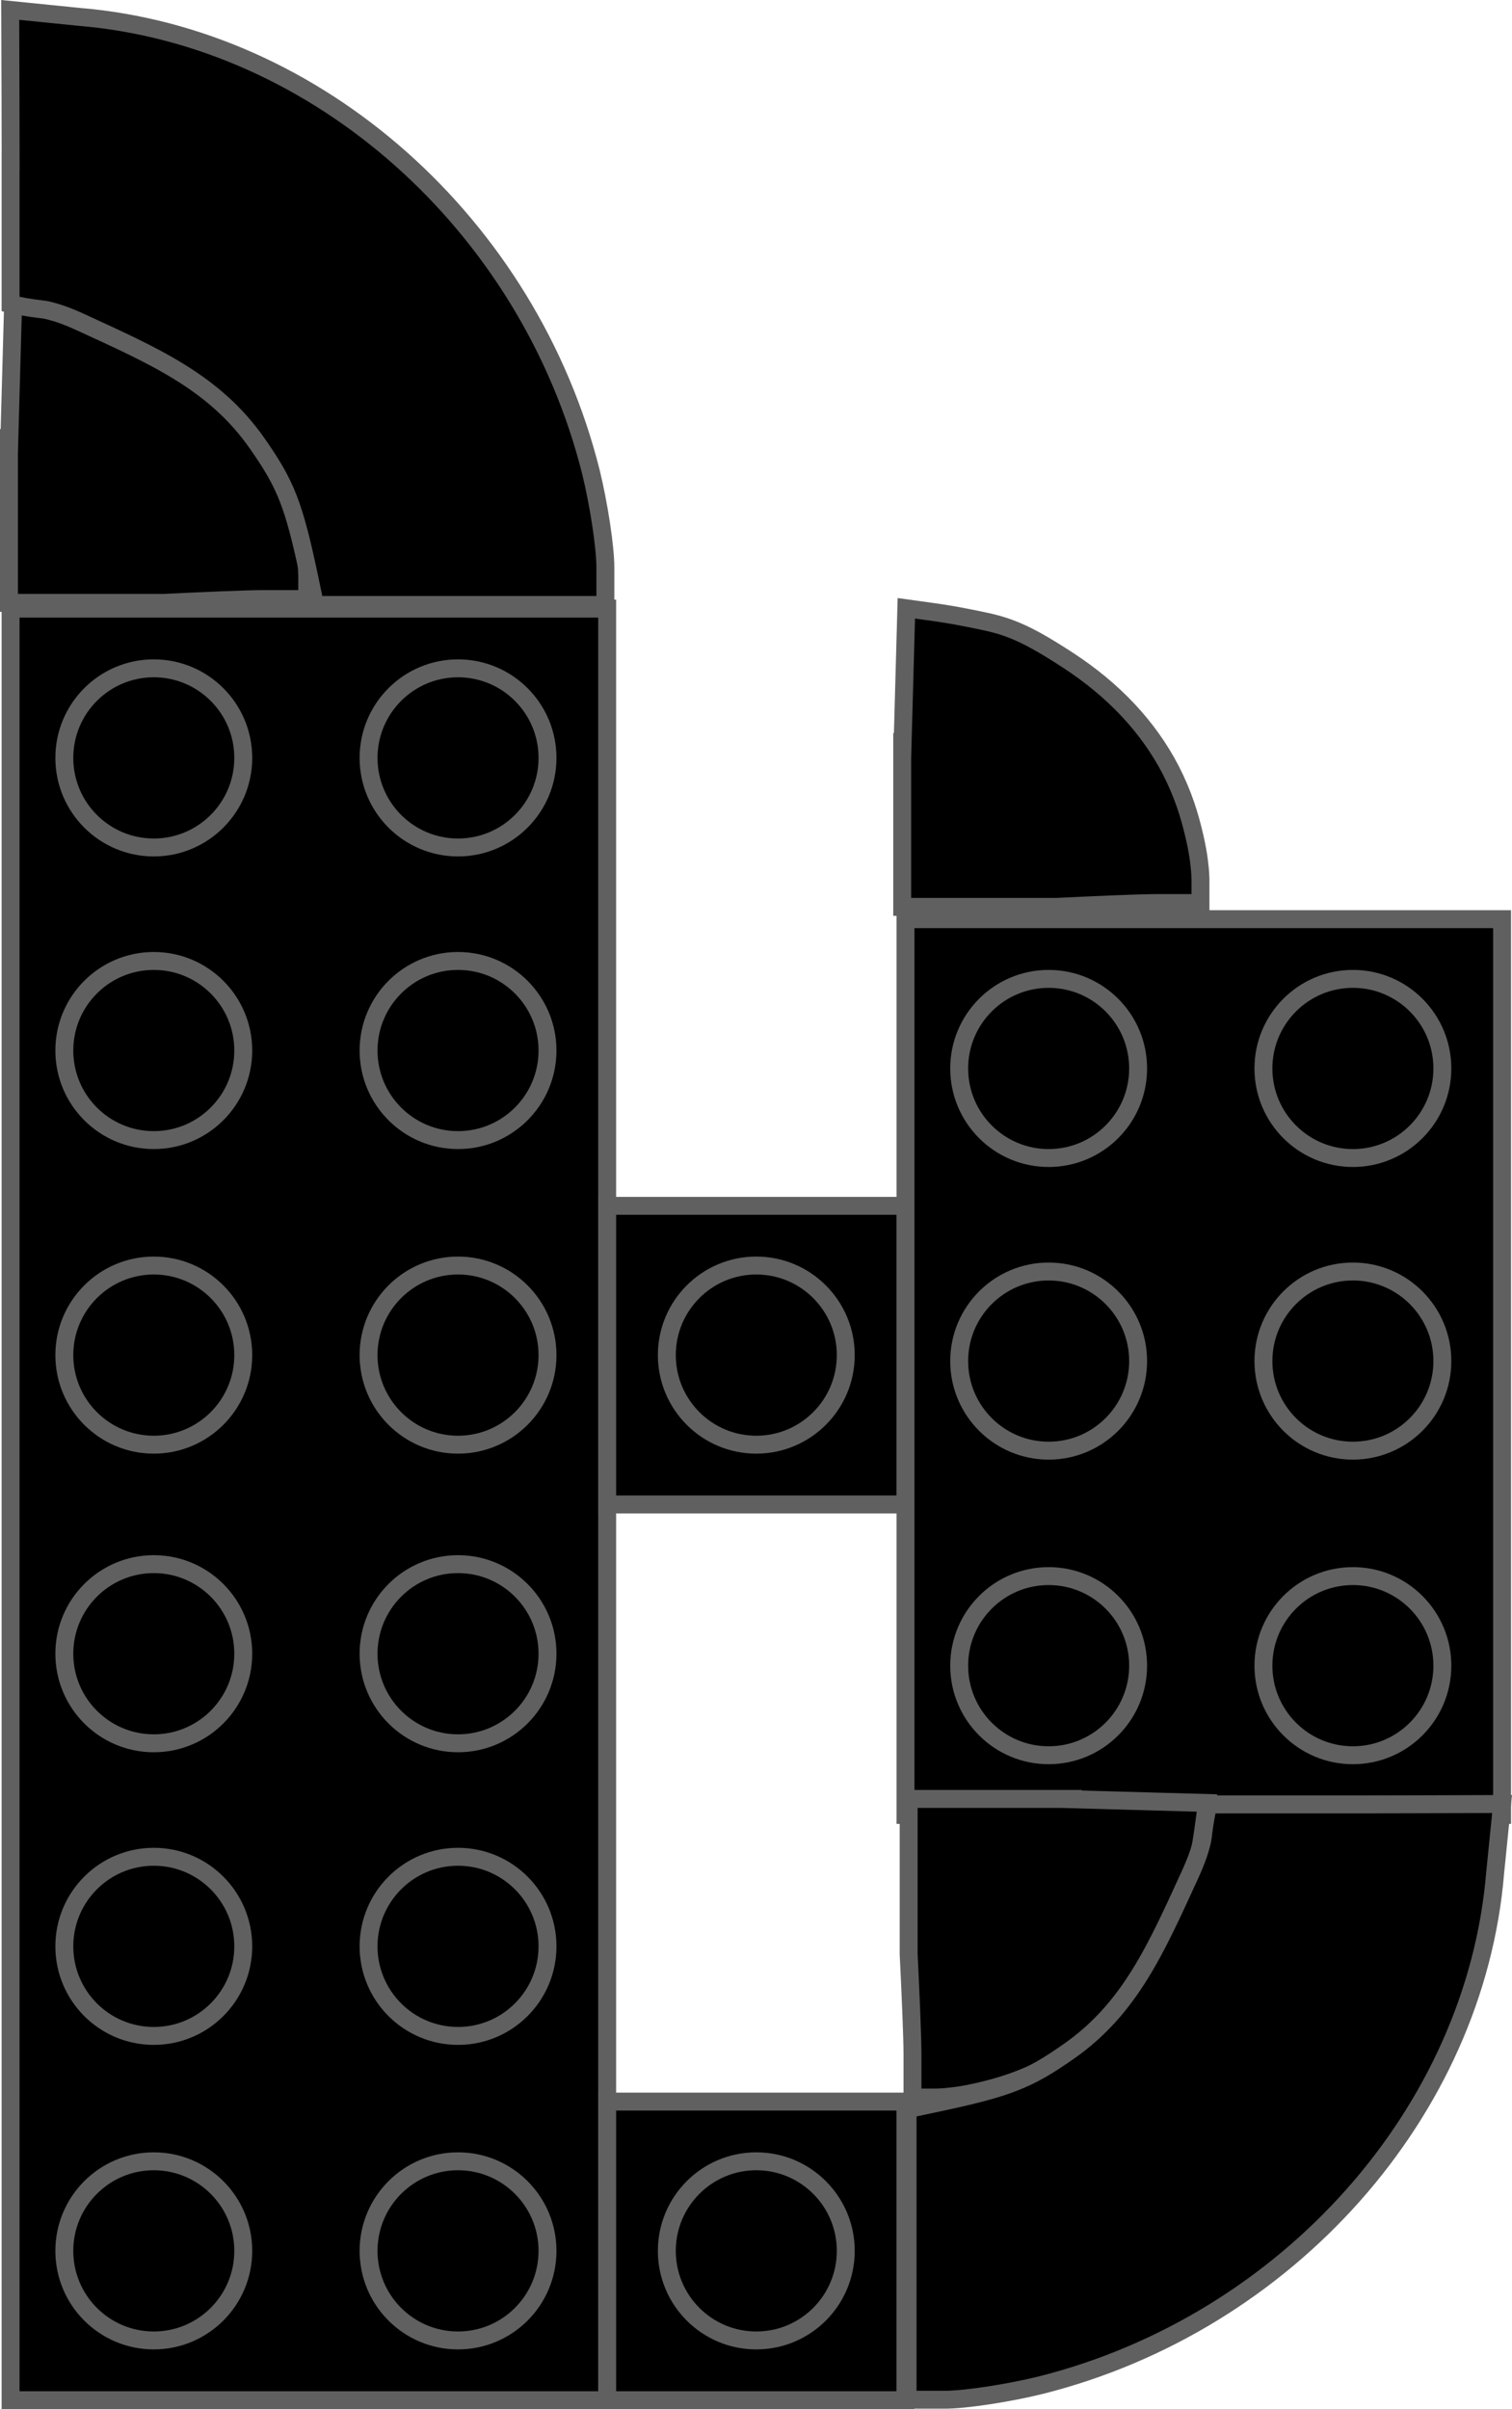 <?xml version="1.0" encoding="UTF-8"?>
<svg id="Layer_1" data-name="Layer 1" xmlns="http://www.w3.org/2000/svg" viewBox="0 0 253.16 403.16">
  <defs>
    <style>
      .cls-1 {
        stroke: #606060;
        stroke-miterlimit: 10;
        stroke-width: 3px;
      }
    </style>
  </defs>
  <g>
    <rect class="cls-1" x="151.61" y="153.82" width="99.89" height="149.9"/>
    <ellipse class="cls-1" cx="175.58" cy="278.74" rx="14.98" ry="14.99"/>
    <ellipse class="cls-1" cx="175.58" cy="227.77" rx="14.98" ry="14.99"/>
    <ellipse class="cls-1" cx="175.58" cy="178.8" rx="14.98" ry="14.99"/>
    <ellipse class="cls-1" cx="226.52" cy="278.74" rx="14.98" ry="14.99"/>
    <ellipse class="cls-1" cx="226.52" cy="227.77" rx="14.98" ry="14.99"/>
    <ellipse class="cls-1" cx="226.52" cy="178.8" rx="14.98" ry="14.99"/>
  </g>
  <rect class="cls-1" x="1.77" y="101.85" width="99.89" height="299.81"/>
  <ellipse class="cls-1" cx="25.75" cy="376.67" rx="14.98" ry="14.99"/>
  <ellipse class="cls-1" cx="25.75" cy="325.71" rx="14.98" ry="14.99"/>
  <ellipse class="cls-1" cx="25.75" cy="276.74" rx="14.98" ry="14.99"/>
  <ellipse class="cls-1" cx="76.69" cy="376.67" rx="14.98" ry="14.99"/>
  <ellipse class="cls-1" cx="76.69" cy="325.71" rx="14.98" ry="14.99"/>
  <ellipse class="cls-1" cx="76.69" cy="276.74" rx="14.98" ry="14.99"/>
  <ellipse class="cls-1" cx="25.75" cy="226.77" rx="14.98" ry="14.99"/>
  <ellipse class="cls-1" cx="25.75" cy="175.8" rx="14.98" ry="14.99"/>
  <ellipse class="cls-1" cx="25.75" cy="126.83" rx="14.98" ry="14.99"/>
  <ellipse class="cls-1" cx="76.69" cy="226.77" rx="14.98" ry="14.99"/>
  <ellipse class="cls-1" cx="76.69" cy="175.8" rx="14.98" ry="14.99"/>
  <ellipse class="cls-1" cx="76.69" cy="126.83" rx="14.98" ry="14.99"/>
  <path class="cls-1" d="M1.5,75.47v25.42H27.44c6.13-.3,13.76-.64,16.82-.64h7.18v-2.01c0-2.01,0-1.99,0-2.01-.03-1.2-.14-2.1-.24-2.94-.15-1.22-.37-2.43-.72-3.99-.84-3.68-1.92-7.19-4-11.27,0,0,0,0,0,0-3.75-7.24-9.55-13.43-17.31-18.47-4.18-2.71-6.92-4.25-9.74-5.29-2.33-.86-4.34-1.21-7.16-1.78-3.95-.79-7.4-1.18-10.08-1.56h0l-.68,24.55Z"/>
  <path class="cls-1" d="M1.77,26.9v23.98c.57,.13,1.43,.31,2.5,.5,1.76,.31,2.96,.38,3.5,.5,1.91,.44,3.58,1.05,5.93,2.13,12.09,5.57,22.17,9.93,29.33,20.15,4.86,6.94,6.16,10.24,8.75,22.46l.97,4.62h48.61v-6.28c0-3.47-1.13-10.74-2.43-16.02C88.55,37.66,53.23,6.12,13.21,2.82L1.71,1.66c.05,11.43,.06,19.7,.07,25.24Z"/>
  <g>
    <rect class="cls-1" x="101.66" y="201.79" width="49.94" height="49.97"/>
    <ellipse class="cls-1" cx="126.63" cy="226.77" rx="14.98" ry="14.99"/>
  </g>
  <g>
    <rect class="cls-1" x="101.66" y="351.69" width="49.94" height="49.97"/>
    <ellipse class="cls-1" cx="126.63" cy="376.67" rx="14.98" ry="14.99"/>
  </g>
  <path class="cls-1" d="M151.06,126.34v25.42h25.94c6.13-.3,13.76-.64,16.82-.64h7.18v-2.01c0-2.01,0-1.99,0-2.01-.03-1.2-.14-2.1-.24-2.94-.15-1.22-.37-2.43-.72-3.99-.84-3.68-1.92-7.19-4-11.27,0,0,0,0,0,0-3.75-7.24-9.55-13.43-17.31-18.47-4.18-2.71-6.92-4.25-9.74-5.29-2.33-.86-4.34-1.21-7.16-1.78-3.95-.79-7.4-1.18-10.08-1.56h0l-.68,24.55Z"/>
  <path class="cls-1" d="M177.55,301.04h-25.41v25.95c.3,6.13,.64,13.77,.64,16.83v7.19h2.01c2.01,0,1.99,0,2.01,0,1.2-.03,2.1-.14,2.94-.24,1.22-.15,2.43-.37,3.99-.72,3.68-.84,7.18-1.92,11.27-4.01,0,0,0,0,0,0,7.24-3.75,13.42-9.56,18.46-17.32,2.71-4.18,4.25-6.92,5.29-9.75,.86-2.33,1.21-4.34,1.78-7.16,.79-3.95,1.18-7.4,1.56-10.09h0l-24.54-.68Z"/>
  <path class="cls-1" d="M226.27,301.96h-23.97c-.13,.57-.31,1.44-.5,2.5-.31,1.76-.38,2.96-.5,3.5-.44,1.91-1.05,3.58-2.13,5.93-5.56,12.1-9.93,22.18-20.14,29.34-6.93,4.86-10.23,6.16-22.45,8.75l-4.62,.97v48.63h6.27c3.47,0,10.73-1.13,16.01-2.43,41.27-10.37,72.8-45.71,76.1-85.75l1.16-11.51c-11.43,.05-19.69,.06-25.23,.07Z"/>
</svg>